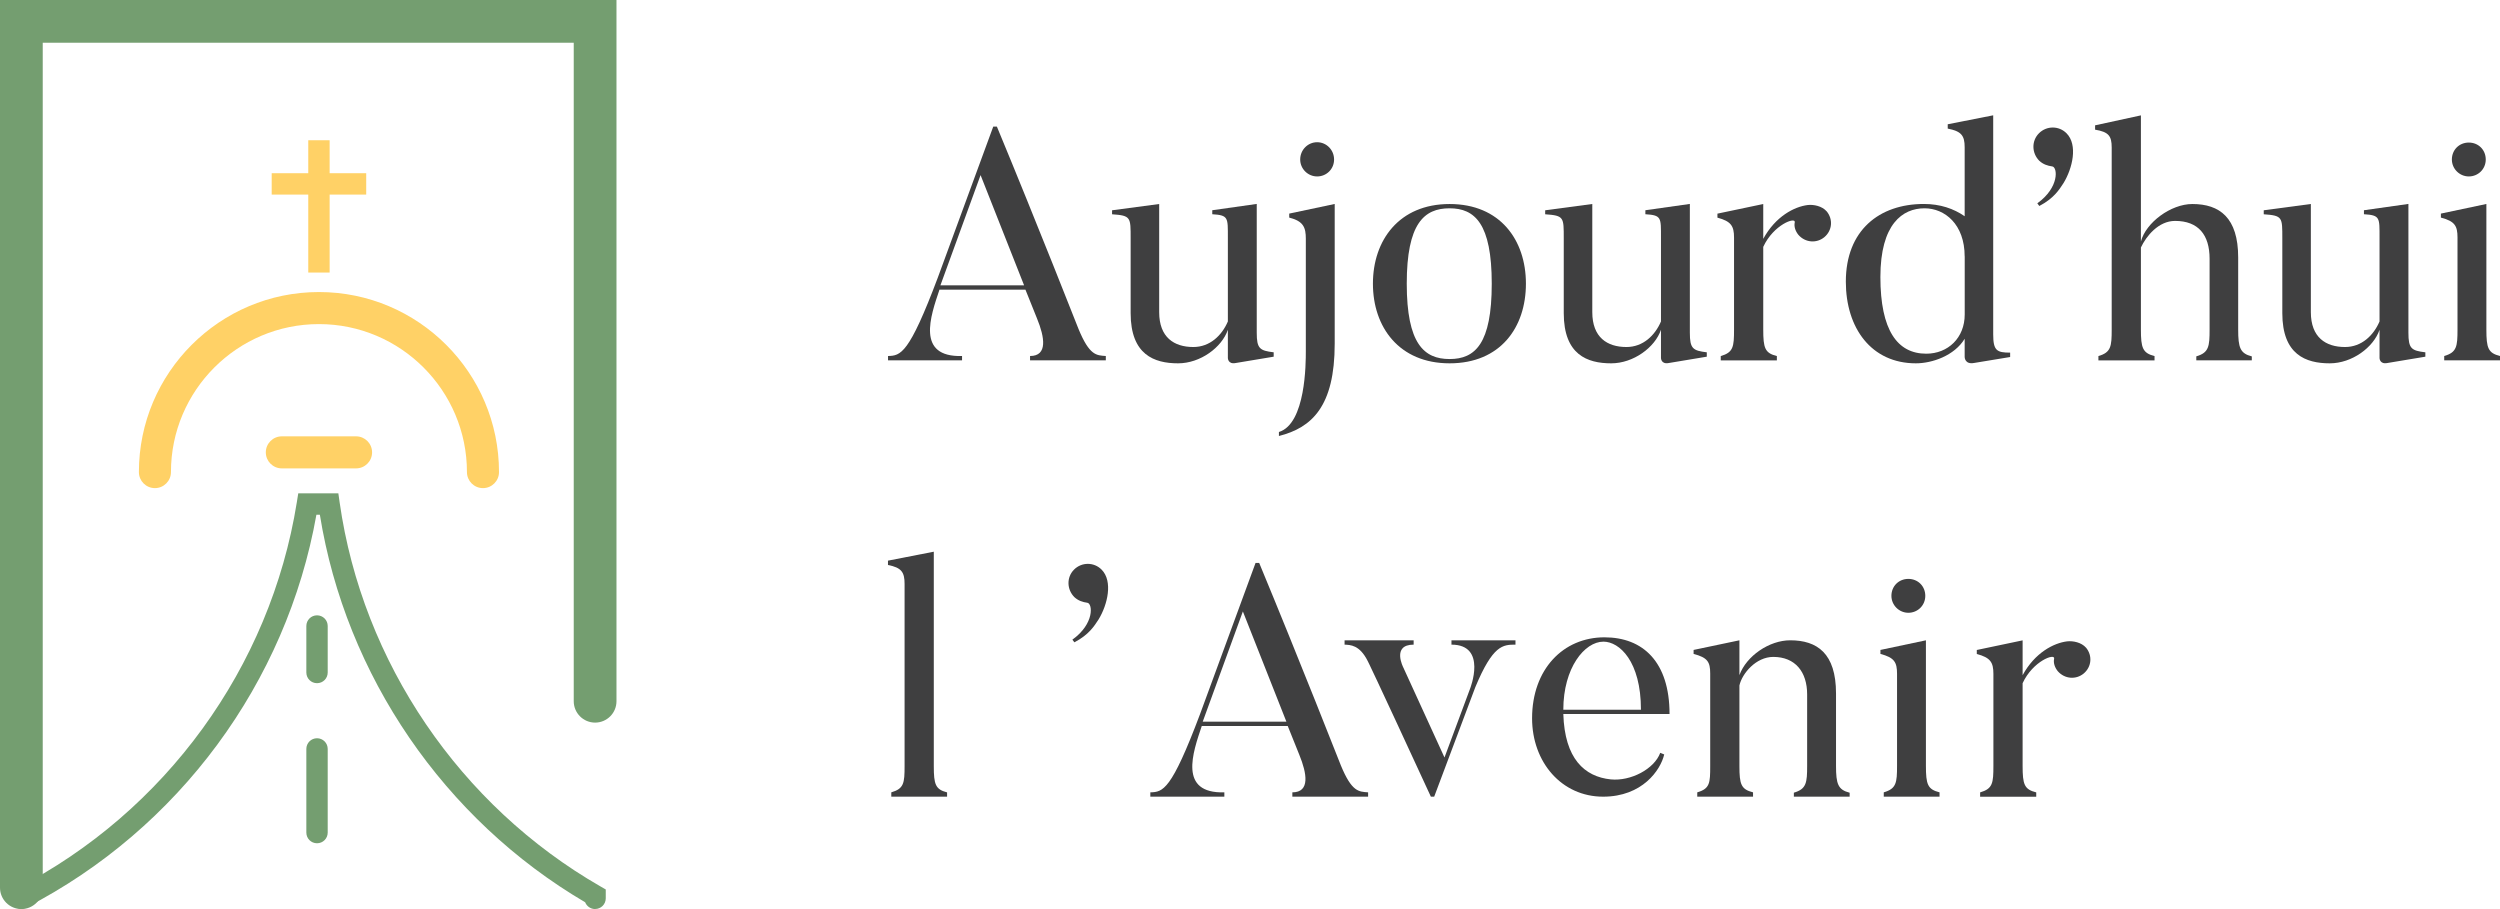 <?xml version="1.0" encoding="UTF-8"?>
<svg id="Calque_2" data-name="Calque 2" xmlns="http://www.w3.org/2000/svg" viewBox="0 0 519.44 188.88">
  <defs>
    <style>
      .cls-1 {
        fill: #3f3f40;
      }

      .cls-2 {
        fill: #ffd166;
      }

      .cls-3 {
        fill: #749e70;
      }
    </style>
  </defs>
  <g id="Calque_4" data-name="Calque 4">
    <g>
      <g>
        <g>
          <path class="cls-3" d="M4.44,188.88c-2.45,0-4.44-1.99-4.44-4.44V0H128.09V145.7c0,2.45-1.99,4.44-4.44,4.44s-4.44-1.99-4.44-4.44V8.88H8.88V184.44c0,2.45-1.99,4.44-4.44,4.44Z"/>
          <g>
            <path class="cls-3" d="M123.65,188.88c-.94,0-1.74-.58-2.07-1.41-29.3-17.21-49.76-47.13-55.12-80.52h-.72c-6.19,34.88-28.62,65.29-60.29,81.61-1.09,.57-2.43,.13-2.99-.96-.56-1.09-.13-2.43,.96-2.99,30.98-15.97,52.76-45.96,58.25-80.24l.3-1.87h8.33l.27,1.91c4.73,33.18,24.99,62.99,54.18,79.76l1.11,.64v1.84c0,1.23-.99,2.22-2.22,2.22Z"/>
            <path class="cls-3" d="M65.87,141.95c-1.23,0-2.22-.99-2.22-2.22v-9.66c0-1.23,.99-2.22,2.22-2.22s2.22,.99,2.22,2.22v9.66c0,1.23-.99,2.22-2.22,2.22Z"/>
            <path class="cls-3" d="M65.87,175.21c-1.23,0-2.22-.99-2.22-2.22v-17.38c0-1.23,.99-2.22,2.22-2.22s2.22,.99,2.22,2.22v17.38c0,1.23-.99,2.22-2.22,2.22Z"/>
          </g>
        </g>
        <g>
          <path class="cls-2" d="M100.35,101.42c-1.84,0-3.33-1.49-3.33-3.33,0-16.95-13.79-30.75-30.75-30.75s-30.75,13.79-30.75,30.75c0,1.84-1.49,3.33-3.33,3.33s-3.33-1.49-3.33-3.33c0-20.63,16.78-37.41,37.41-37.41s37.41,16.78,37.41,37.41c0,1.84-1.49,3.33-3.33,3.33Z"/>
          <path class="cls-2" d="M73.98,97.32h-15.42c-1.84,0-3.33-1.49-3.33-3.33s1.49-3.33,3.33-3.33h15.42c1.84,0,3.33,1.49,3.33,3.33s-1.49,3.33-3.33,3.33Z"/>
        </g>
        <g>
          <rect class="cls-2" x="64.05" y="29.14" width="4.44" height="27.49"/>
          <rect class="cls-2" x="56.45" y="35.99" width="19.64" height="4.44"/>
        </g>
      </g>
      <g>
        <path class="cls-1" d="M229.75,74.87h-15.73v-.9c3.72,0,3.03-3.93,1.45-7.79l-2.41-6h-17.86c-1.86,5.52-4.9,14.07,4.69,13.79v.9h-15.38v-.9c2.62-.07,4.35-.35,10.34-16.28l11.52-31.38h.76c8.41,20.28,16.97,42.07,16.97,42.07,2.28,5.52,3.72,5.45,5.66,5.59v.9Zm-16.97-15.59l-9.04-22.9-8.34,22.9h17.38Z"/>
        <path class="cls-1" d="M264.64,74.11l-7.86,1.31c-1.66,.34-1.66-1.04-1.66-1.04v-5.86c-1.24,3.66-5.72,6.97-10.34,6.97-4.97,0-9.86-1.79-9.86-10.42v-15.52c0-4.41,.07-4.76-3.86-5.03v-.83l9.79-1.31v22.48c0,5.24,3.1,7.24,7.1,7.24,3.45,0,5.93-2.41,7.17-5.31v-17.38c0-4.21,.14-4.69-3.24-4.9v-.83l9.24-1.31v26.76c0,3.31,.62,3.72,3.52,4.07v.9Z"/>
        <path class="cls-1" d="M271.32,49.62c0-2.35-.48-3.66-3.45-4.41v-.83l9.45-2v29.04c0,13.03-4.76,17.45-11.59,19.17v-.83c5.59-1.72,5.59-14.35,5.59-16.76v-23.38Zm-1.17-16.48c0-2,1.59-3.59,3.52-3.59s3.52,1.59,3.52,3.59-1.59,3.52-3.52,3.52-3.52-1.59-3.52-3.52Z"/>
        <path class="cls-1" d="M301.19,75.49c-10.48,0-15.93-7.52-15.93-16.55s5.45-16.55,15.93-16.55,15.86,7.45,15.86,16.55-5.31,16.55-15.86,16.55Zm0-32.21c-5.31,0-8.9,3.17-8.9,15.66s3.59,15.66,8.9,15.66,8.76-3.17,8.76-15.66-3.52-15.66-8.76-15.66Z"/>
        <path class="cls-1" d="M354.63,74.11l-7.86,1.31c-1.66,.34-1.66-1.04-1.66-1.04v-5.86c-1.24,3.66-5.72,6.97-10.34,6.97-4.97,0-9.86-1.79-9.86-10.42v-15.52c0-4.41,.07-4.76-3.86-5.03v-.83l9.79-1.31v22.48c0,5.24,3.1,7.24,7.1,7.24,3.45,0,5.93-2.41,7.17-5.31v-17.38c0-4.21,.14-4.69-3.24-4.9v-.83l9.24-1.31v26.76c0,3.31,.62,3.72,3.52,4.07v.9Z"/>
        <path class="cls-1" d="M379.53,43.9c1.38,1.66,1.17,4-.48,5.38-1.59,1.31-3.93,1.17-5.38-.48-.62-.76-.96-1.72-.76-2.62,.21-1.17-4.41,.48-6.55,5.11v17.17c0,3.86,.34,4.9,2.83,5.52v.9h-11.66v-.9c2.62-.76,2.76-1.93,2.76-5.52v-19.1c0-2.41-.62-3.38-3.45-4.14v-.83l9.52-2v7.24c2.55-4.69,6.48-6.69,9.24-7.03,1.24-.14,2.97,.21,3.93,1.31Z"/>
        <path class="cls-1" d="M417.66,74.18l-7.52,1.24c-1.93,.34-1.93-1.24-1.93-1.24v-3.79c-2.14,3.52-6.76,5.1-10.14,5.1-9.24,0-14.55-7.31-14.55-16.97,0-10.69,6.97-16.14,16.21-16.14,3.38,0,6.21,.97,8.48,2.55v-14.35c0-2.41-.69-3.31-3.52-3.86v-.9l9.45-1.86v45.52c0,3.38,.76,3.79,3.52,3.79v.9Zm-9.45-20.9c0-6.69-4.14-10-8.34-10-4.55,0-9.17,3.24-9.17,14.28s3.52,15.93,9.52,15.93c4.55,0,8-3.31,8-8.14v-12.07Z"/>
        <path class="cls-1" d="M423.31,42.24c4.62-3.31,4.21-7.52,3.1-7.66-.96-.14-1.86-.41-2.69-1.17-1.59-1.59-1.65-4.14-.07-5.72,1.59-1.59,4.14-1.59,5.72,0,2.41,2.41,1.24,7.31-.62,10.35-.9,1.38-2,3.17-5.03,4.76l-.41-.55Z"/>
        <path class="cls-1" d="M467.86,74.87h-11.52v-.83c2.62-.76,2.76-2.07,2.76-5.59v-14.69c0-4.97-2.34-7.86-7.17-7.86-3.45,0-6,3.17-7.1,5.52v17.04c0,3.79,.34,4.9,2.83,5.52v.9h-11.66v-.9c2.62-.76,2.76-2,2.76-5.52V30.66c0-2.41-.62-3.24-3.45-3.72v-.9l9.52-2.07v26.21c1.03-3.93,6.21-7.79,10.69-7.79,5.66,0,9.52,2.83,9.52,11.1v14.97c0,3.79,.41,4.97,2.83,5.59v.83Z"/>
        <path class="cls-1" d="M503.93,74.11l-7.86,1.31c-1.66,.34-1.66-1.04-1.66-1.04v-5.86c-1.24,3.66-5.72,6.97-10.34,6.97-4.97,0-9.86-1.79-9.86-10.42v-15.52c0-4.41,.07-4.76-3.86-5.03v-.83l9.79-1.31v22.48c0,5.24,3.1,7.24,7.1,7.24,3.45,0,5.93-2.41,7.17-5.31v-17.38c0-4.21,.14-4.69-3.24-4.9v-.83l9.24-1.31v26.76c0,3.31,.62,3.72,3.52,4.07v.9Z"/>
        <path class="cls-1" d="M519.44,74.87h-11.59v-.9c2.62-.76,2.76-2,2.76-5.52v-19.1c0-2.41-.55-3.38-3.45-4.14v-.83l9.45-2v26.07c0,3.86,.35,4.9,2.83,5.52v.9Zm-10-41.73c0-2,1.52-3.52,3.52-3.52s3.52,1.52,3.52,3.52-1.59,3.52-3.52,3.52-3.52-1.59-3.52-3.52Z"/>
      </g>
      <g>
        <path class="cls-1" d="M196.78,165.53h-11.59v-.9c2.62-.76,2.76-1.93,2.76-5.45v-37.86c0-2.41-.62-3.38-3.45-3.93v-.9l9.52-1.86v44.56c0,3.79,.34,4.83,2.76,5.45v.9Z"/>
        <path class="cls-1" d="M222.82,132.9c4.62-3.31,4.21-7.52,3.1-7.66-.96-.14-1.86-.41-2.69-1.17-1.59-1.59-1.65-4.14-.07-5.72,1.59-1.59,4.14-1.59,5.72,0,2.41,2.41,1.24,7.31-.62,10.35-.9,1.38-2,3.17-5.03,4.76l-.41-.55Z"/>
        <path class="cls-1" d="M284.25,165.53h-15.73v-.9c3.72,0,3.03-3.93,1.45-7.79l-2.41-6h-17.86c-1.86,5.52-4.9,14.07,4.69,13.79v.9h-15.38v-.9c2.62-.07,4.35-.35,10.34-16.28l11.52-31.38h.76c8.41,20.28,16.97,42.07,16.97,42.07,2.28,5.52,3.72,5.45,5.66,5.59v.9Zm-16.97-15.59l-9.04-22.9-8.34,22.9h17.38Z"/>
        <path class="cls-1" d="M314.88,133.04v.9c-2.62,0-4.69,.07-8.34,8.83l-8.55,22.76h-.69c-12.21-26.48-13.1-28.14-13.1-28.14-1.72-3.45-3.66-3.38-4.83-3.45v-.9h14.35v.9c-4.62,0-2.14,4.76-2.14,4.76l8.55,18.69,5.31-14.28s3.66-9.17-3.86-9.17v-.9h13.31Z"/>
        <path class="cls-1" d="M345.78,156.77c-.76,3.24-4.55,8.76-12.69,8.76-8.62,0-14.76-7.17-14.76-16.28,0-10.21,6.48-16.83,15.04-16.83,8,0,13.52,5.11,13.52,15.93h-22.07c.28,9.31,4.41,13.03,9.86,13.59,4.14,.41,9.03-2.14,10.28-5.52l.83,.34Zm-4.83-9.31c0-10.07-4.48-14.14-7.79-14.14-3.93,0-8.34,5.45-8.34,14.14h16.14Z"/>
        <path class="cls-1" d="M384.31,165.53h-11.59v-.83c2.62-.76,2.76-2.07,2.76-5.59v-14.83c0-4.69-2.48-7.79-7.04-7.79-3.59,0-6.48,3.45-7.03,5.93v16.76c0,3.79,.35,4.83,2.83,5.45v.9h-11.59v-.9c2.62-.76,2.69-1.93,2.69-5.45v-19.24c0-2.41-.55-3.31-3.45-4.07v-.83l9.52-2v7.24c1.45-4,6.21-7.24,10.55-7.24,5.59,0,9.52,2.69,9.52,11.04v15.04c0,3.79,.41,4.97,2.83,5.59v.83Z"/>
        <path class="cls-1" d="M402.99,165.53h-11.59v-.9c2.62-.76,2.76-2,2.76-5.52v-19.1c0-2.41-.55-3.38-3.45-4.14v-.83l9.45-2v26.07c0,3.86,.35,4.9,2.83,5.52v.9Zm-10-41.73c0-2,1.52-3.52,3.52-3.52s3.52,1.52,3.52,3.52-1.59,3.52-3.52,3.52-3.52-1.59-3.52-3.52Z"/>
        <path class="cls-1" d="M433.42,134.56c1.38,1.66,1.17,4-.48,5.38-1.59,1.31-3.93,1.17-5.38-.48-.62-.76-.96-1.72-.76-2.62,.21-1.17-4.41,.48-6.55,5.11v17.17c0,3.86,.34,4.9,2.83,5.52v.9h-11.66v-.9c2.62-.76,2.76-1.93,2.76-5.52v-19.1c0-2.41-.62-3.38-3.45-4.14v-.83l9.52-2v7.24c2.55-4.69,6.48-6.69,9.24-7.03,1.24-.14,2.97,.21,3.93,1.31Z"/>
      </g>
    </g>
  </g>
</svg>